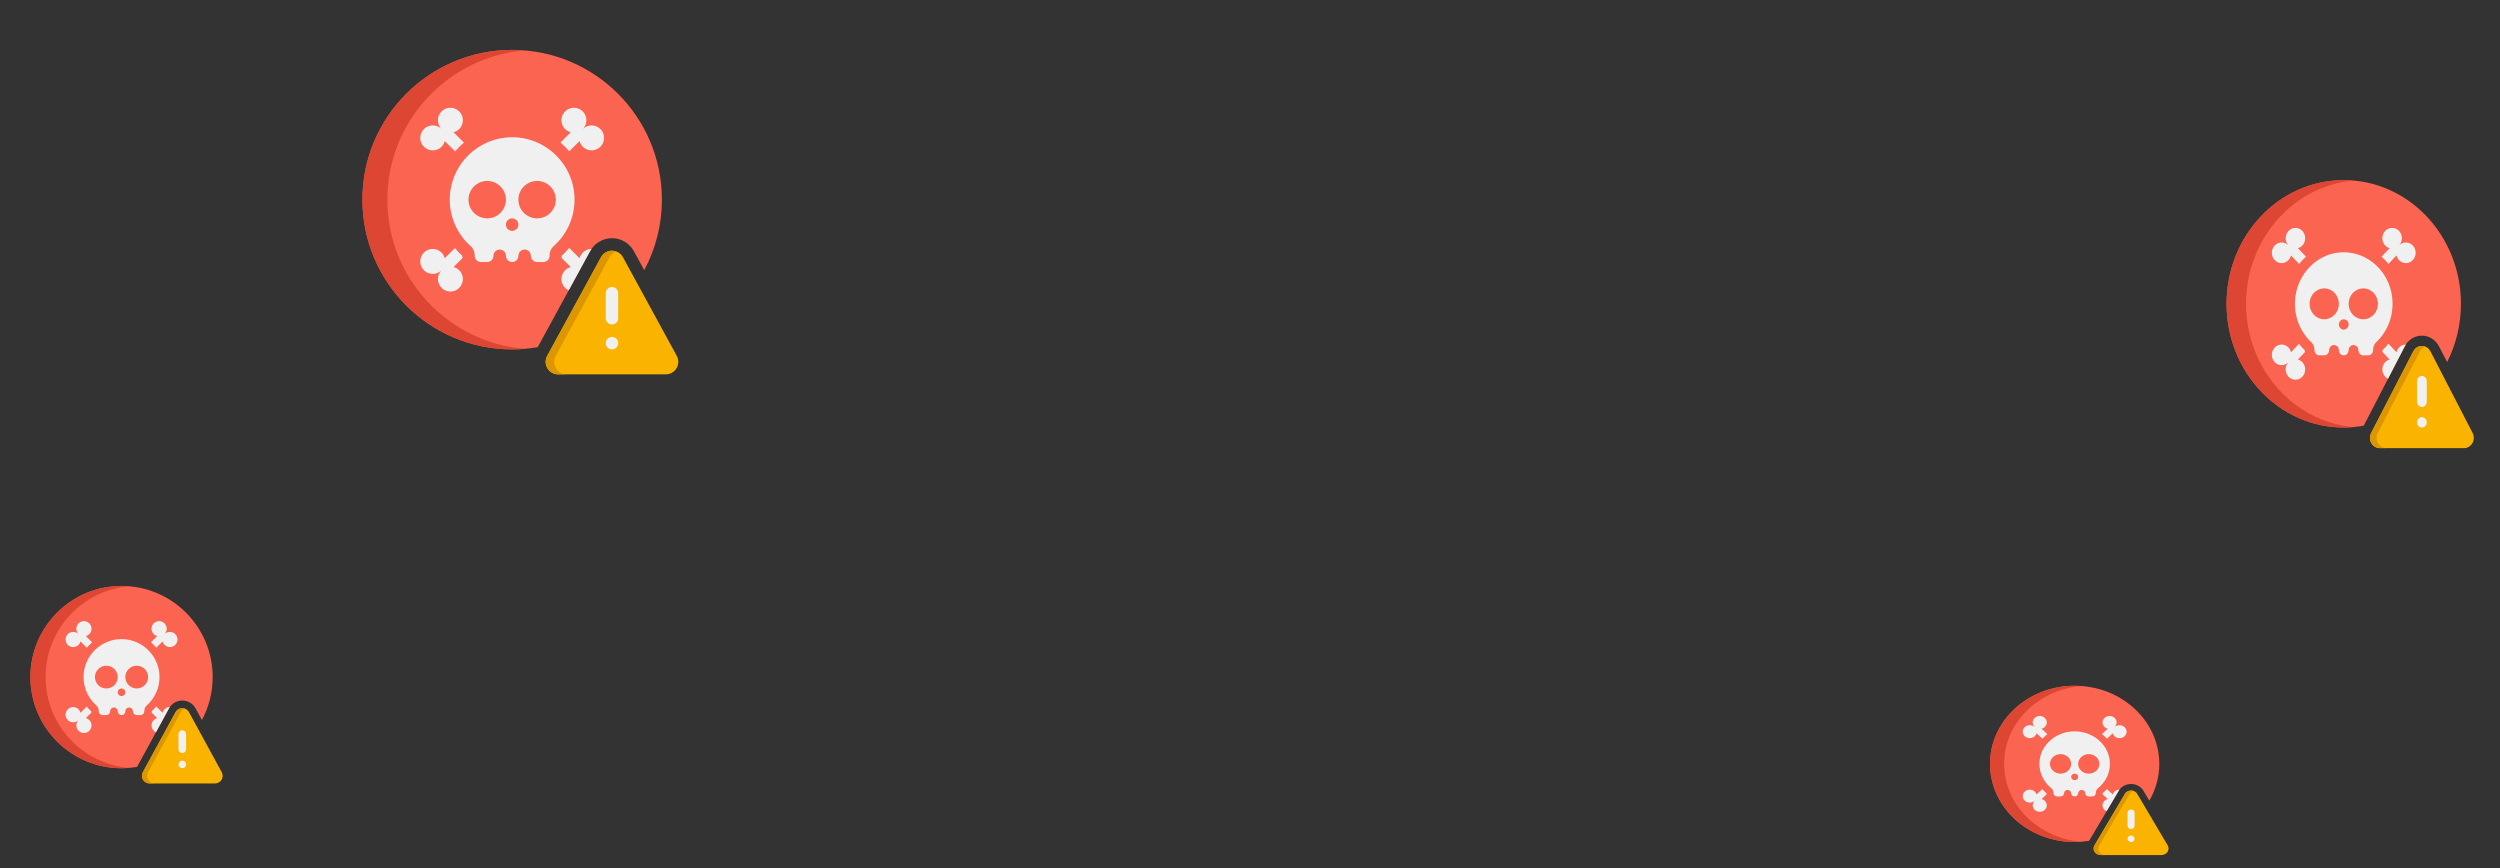 <svg width="144" height="50" viewBox="0 0 144 50" fill="none" xmlns="http://www.w3.org/2000/svg">
<rect x="0" y="0" width="144" height="50" fill="#333333" stroke="none"/>
<path d="M122.037 45.549C122.179 45.308 122.452 45.158 122.75 45.158C123.048 45.158 123.321 45.308 123.463 45.549L123.801 46.12C124.179 45.468 124.376 44.739 124.375 44C124.375 41.515 122.192 39.5 119.5 39.5C116.808 39.5 114.625 41.515 114.625 44C114.625 46.485 116.808 48.5 119.5 48.5C119.784 48.5 120.062 48.476 120.332 48.433L122.037 45.549Z" fill="#FA6450"/>
<path d="M115.438 44C115.438 41.641 117.404 39.708 119.906 39.517C119.771 39.506 119.636 39.5 119.5 39.5C116.808 39.5 114.625 41.515 114.625 44C114.625 46.485 116.808 48.5 119.5 48.5C119.637 48.5 119.772 48.493 119.906 48.483C117.404 48.292 115.438 46.359 115.438 44Z" fill="#DC4632"/>
<path d="M119.263 42.137C118.356 42.232 117.614 42.899 117.489 43.733C117.441 44.04 117.477 44.354 117.593 44.645C117.709 44.937 117.902 45.197 118.155 45.402C118.238 45.47 118.281 45.571 118.281 45.674V45.687C118.281 45.737 118.303 45.785 118.341 45.82C118.379 45.855 118.431 45.875 118.484 45.875H118.688C118.741 45.875 118.793 45.855 118.831 45.82C118.869 45.785 118.891 45.737 118.891 45.687C118.891 45.638 118.912 45.59 118.95 45.555C118.988 45.52 119.04 45.5 119.094 45.5C119.148 45.5 119.199 45.52 119.237 45.555C119.275 45.59 119.297 45.638 119.297 45.687C119.297 45.737 119.318 45.785 119.356 45.82C119.394 45.855 119.446 45.875 119.5 45.875C119.554 45.875 119.606 45.855 119.644 45.82C119.682 45.785 119.703 45.737 119.703 45.687C119.703 45.638 119.725 45.59 119.763 45.555C119.801 45.52 119.852 45.5 119.906 45.5C119.96 45.5 120.012 45.52 120.05 45.555C120.088 45.59 120.109 45.638 120.109 45.687C120.109 45.737 120.131 45.785 120.169 45.82C120.207 45.855 120.259 45.875 120.313 45.875H120.516C120.57 45.875 120.621 45.855 120.659 45.82C120.697 45.785 120.719 45.737 120.719 45.687V45.673C120.719 45.57 120.763 45.47 120.846 45.401C121.062 45.226 121.234 45.01 121.352 44.769C121.47 44.527 121.531 44.265 121.531 44C121.531 42.892 120.491 42.009 119.263 42.137ZM118.688 44.562C118.526 44.562 118.371 44.503 118.257 44.398C118.142 44.292 118.078 44.149 118.078 44C118.078 43.851 118.142 43.708 118.257 43.602C118.371 43.497 118.526 43.437 118.688 43.437C118.849 43.437 119.004 43.497 119.118 43.602C119.233 43.708 119.297 43.851 119.297 44C119.297 44.149 119.233 44.292 119.118 44.398C119.004 44.503 118.849 44.562 118.688 44.562ZM119.5 44.937C119.446 44.937 119.394 44.918 119.356 44.882C119.318 44.847 119.297 44.8 119.297 44.75C119.297 44.7 119.318 44.652 119.356 44.617C119.394 44.582 119.446 44.562 119.5 44.562C119.554 44.562 119.606 44.582 119.644 44.617C119.682 44.652 119.703 44.7 119.703 44.75C119.703 44.8 119.682 44.847 119.644 44.882C119.606 44.918 119.554 44.937 119.5 44.937ZM120.313 44.562C120.151 44.562 119.996 44.503 119.882 44.398C119.767 44.292 119.703 44.149 119.703 44C119.703 43.851 119.767 43.708 119.882 43.602C119.996 43.497 120.151 43.437 120.313 43.437C120.474 43.437 120.629 43.497 120.743 43.602C120.858 43.708 120.922 43.851 120.922 44C120.922 44.149 120.858 44.292 120.743 44.398C120.629 44.503 120.474 44.562 120.313 44.562ZM117.637 45.455L117.306 45.76C117.288 45.696 117.252 45.638 117.202 45.591C117.145 45.538 117.073 45.503 116.994 45.488C116.915 45.474 116.834 45.481 116.759 45.51C116.685 45.538 116.622 45.586 116.577 45.648C116.532 45.709 116.509 45.782 116.509 45.856C116.509 45.93 116.532 46.003 116.577 46.064C116.622 46.126 116.685 46.174 116.759 46.202C116.834 46.231 116.915 46.238 116.994 46.224C117.073 46.209 117.145 46.173 117.202 46.121C117.145 46.173 117.107 46.24 117.091 46.313C117.075 46.386 117.083 46.461 117.114 46.53C117.145 46.598 117.197 46.657 117.264 46.698C117.33 46.739 117.409 46.761 117.489 46.761C117.57 46.761 117.648 46.739 117.715 46.698C117.782 46.657 117.834 46.598 117.865 46.53C117.895 46.461 117.903 46.386 117.888 46.313C117.872 46.24 117.833 46.173 117.776 46.121C117.726 46.075 117.662 46.041 117.593 46.025L117.883 45.758C117.879 45.735 117.875 45.712 117.875 45.687C117.789 45.615 117.71 45.536 117.637 45.455ZM121.36 42.548L121.694 42.239C121.712 42.301 121.746 42.36 121.798 42.409C121.855 42.461 121.927 42.497 122.006 42.511C122.085 42.526 122.167 42.519 122.241 42.49C122.315 42.462 122.379 42.414 122.423 42.352C122.468 42.29 122.492 42.218 122.492 42.144C122.492 42.069 122.468 41.997 122.423 41.935C122.379 41.874 122.315 41.825 122.241 41.797C122.167 41.769 122.085 41.761 122.006 41.776C121.927 41.79 121.855 41.826 121.798 41.879C121.855 41.826 121.894 41.759 121.909 41.687C121.925 41.614 121.917 41.538 121.886 41.47C121.856 41.401 121.803 41.343 121.737 41.301C121.67 41.26 121.591 41.238 121.511 41.238C121.431 41.238 121.352 41.26 121.285 41.301C121.218 41.343 121.166 41.401 121.136 41.47C121.105 41.538 121.097 41.614 121.113 41.687C121.128 41.759 121.167 41.826 121.224 41.879C121.276 41.927 121.34 41.958 121.407 41.974L121.072 42.283C121.176 42.364 121.272 42.453 121.36 42.548ZM117.929 42.285L117.593 41.974C117.66 41.958 117.724 41.927 117.776 41.879C117.833 41.826 117.872 41.759 117.888 41.687C117.903 41.614 117.895 41.538 117.864 41.47C117.834 41.401 117.782 41.343 117.715 41.301C117.648 41.26 117.569 41.238 117.489 41.238C117.409 41.238 117.33 41.26 117.263 41.301C117.197 41.343 117.144 41.401 117.114 41.47C117.083 41.538 117.075 41.614 117.091 41.687C117.106 41.759 117.145 41.826 117.202 41.879C117.145 41.826 117.073 41.79 116.994 41.776C116.915 41.761 116.833 41.769 116.759 41.797C116.685 41.825 116.621 41.874 116.577 41.935C116.532 41.997 116.508 42.069 116.508 42.144C116.508 42.218 116.532 42.29 116.577 42.352C116.621 42.414 116.685 42.462 116.759 42.49C116.833 42.519 116.915 42.526 116.994 42.511C117.073 42.497 117.145 42.461 117.202 42.409C117.254 42.36 117.288 42.301 117.306 42.239L117.642 42.55C117.73 42.455 117.826 42.366 117.929 42.285ZM122.083 45.481C121.994 45.481 121.908 45.509 121.837 45.559C121.767 45.61 121.716 45.68 121.694 45.76L121.358 45.449C121.283 45.531 121.203 45.61 121.115 45.682C121.116 45.706 121.112 45.728 121.11 45.751L121.407 46.025C121.34 46.041 121.276 46.072 121.224 46.121C121.148 46.191 121.105 46.287 121.105 46.386C121.105 46.486 121.148 46.581 121.224 46.651C121.259 46.684 121.299 46.708 121.341 46.725L122.037 45.549C122.051 45.525 122.067 45.503 122.083 45.481Z" fill="#F0F0F0"/>
<path d="M122.393 45.729L120.64 48.696C120.493 48.945 120.689 49.25 120.997 49.25H124.503C124.812 49.25 125.008 48.945 124.86 48.696L123.107 45.729C122.953 45.468 122.547 45.468 122.393 45.729Z" fill="#FAB400"/>
<path d="M120.918 48.695L122.671 45.728C122.718 45.649 122.796 45.588 122.889 45.558C122.711 45.499 122.497 45.554 122.394 45.728L120.64 48.695C120.492 48.945 120.689 49.25 120.997 49.25H121.274C120.966 49.25 120.77 48.945 120.918 48.695Z" fill="#DC9600"/>
<path d="M122.75 47.75C122.696 47.75 122.644 47.73 122.606 47.695C122.568 47.66 122.547 47.612 122.547 47.562V46.812C122.547 46.763 122.568 46.715 122.606 46.68C122.644 46.645 122.696 46.625 122.75 46.625C122.804 46.625 122.856 46.645 122.894 46.68C122.932 46.715 122.953 46.763 122.953 46.812V47.562C122.953 47.612 122.932 47.66 122.894 47.695C122.856 47.73 122.804 47.75 122.75 47.75ZM122.75 48.5C122.696 48.5 122.644 48.48 122.606 48.445C122.568 48.41 122.547 48.362 122.547 48.312C122.547 48.263 122.568 48.215 122.606 48.18C122.644 48.145 122.696 48.125 122.75 48.125C122.804 48.125 122.856 48.145 122.894 48.18C122.932 48.215 122.953 48.263 122.953 48.312C122.953 48.362 122.932 48.41 122.894 48.445C122.856 48.48 122.804 48.5 122.75 48.5Z" fill="#F0F0F0"/>
<path d="M138.512 19.953C138.709 19.571 139.088 19.334 139.5 19.334C139.912 19.334 140.291 19.571 140.488 19.953L140.955 20.856C141.478 19.824 141.751 18.671 141.75 17.5C141.75 13.565 138.728 10.375 135 10.375C131.272 10.375 128.25 13.565 128.25 17.5C128.25 21.435 131.272 24.625 135 24.625C135.393 24.625 135.778 24.588 136.153 24.519L138.512 19.953Z" fill="#FA6450"/>
<path d="M129.375 17.5C129.375 13.765 132.098 10.704 135.562 10.401C135.375 10.384 135.188 10.376 135 10.375C131.272 10.375 128.25 13.565 128.25 17.5C128.25 21.435 131.272 24.625 135 24.625C135.19 24.625 135.377 24.615 135.562 24.599C132.098 24.296 129.375 21.235 129.375 17.5Z" fill="#DC4632"/>
<path d="M134.672 14.551C133.416 14.701 132.389 15.757 132.215 17.078C132.149 17.565 132.199 18.061 132.36 18.522C132.521 18.984 132.788 19.395 133.138 19.721C133.253 19.828 133.313 19.988 133.313 20.151V20.172C133.313 20.251 133.342 20.327 133.395 20.382C133.448 20.438 133.519 20.469 133.594 20.469H133.875C133.95 20.469 134.021 20.438 134.074 20.382C134.127 20.327 134.156 20.251 134.156 20.172C134.156 20.094 134.186 20.018 134.239 19.962C134.291 19.907 134.363 19.875 134.438 19.875C134.512 19.875 134.584 19.907 134.636 19.962C134.689 20.018 134.719 20.094 134.719 20.172C134.719 20.251 134.748 20.327 134.801 20.382C134.854 20.438 134.925 20.469 135 20.469C135.075 20.469 135.146 20.438 135.199 20.382C135.252 20.327 135.281 20.251 135.281 20.172C135.281 20.094 135.311 20.018 135.364 19.962C135.416 19.907 135.488 19.875 135.563 19.875C135.637 19.875 135.709 19.907 135.761 19.962C135.814 20.018 135.844 20.094 135.844 20.172C135.844 20.251 135.873 20.327 135.926 20.382C135.979 20.438 136.05 20.469 136.125 20.469H136.406C136.481 20.469 136.552 20.438 136.605 20.382C136.658 20.327 136.688 20.251 136.688 20.172V20.15C136.688 19.987 136.748 19.828 136.864 19.719C137.162 19.442 137.401 19.1 137.565 18.718C137.728 18.335 137.813 17.92 137.813 17.5C137.813 15.746 136.372 14.348 134.672 14.551ZM133.875 18.391C133.651 18.391 133.437 18.297 133.278 18.13C133.12 17.963 133.031 17.737 133.031 17.5C133.031 17.264 133.12 17.038 133.278 16.871C133.437 16.704 133.651 16.61 133.875 16.61C134.099 16.61 134.313 16.704 134.472 16.871C134.63 17.038 134.719 17.264 134.719 17.5C134.719 17.737 134.63 17.963 134.472 18.13C134.313 18.297 134.099 18.391 133.875 18.391ZM135 18.985C134.925 18.985 134.854 18.953 134.801 18.898C134.748 18.842 134.719 18.767 134.719 18.688C134.719 18.609 134.748 18.534 134.801 18.478C134.854 18.422 134.925 18.391 135 18.391C135.075 18.391 135.146 18.422 135.199 18.478C135.252 18.534 135.281 18.609 135.281 18.688C135.281 18.767 135.252 18.842 135.199 18.898C135.146 18.953 135.075 18.985 135 18.985ZM136.125 18.391C135.901 18.391 135.687 18.297 135.528 18.13C135.37 17.963 135.281 17.737 135.281 17.5C135.281 17.264 135.37 17.038 135.528 16.871C135.687 16.704 135.901 16.61 136.125 16.61C136.349 16.61 136.563 16.704 136.722 16.871C136.88 17.038 136.969 17.264 136.969 17.5C136.969 17.737 136.88 17.963 136.722 18.13C136.563 18.297 136.349 18.391 136.125 18.391ZM132.42 19.804L131.962 20.288C131.938 20.186 131.888 20.094 131.818 20.019C131.74 19.936 131.639 19.88 131.53 19.857C131.421 19.834 131.308 19.846 131.205 19.891C131.102 19.936 131.015 20.012 130.953 20.109C130.891 20.207 130.858 20.322 130.858 20.439C130.858 20.557 130.891 20.671 130.953 20.769C131.015 20.867 131.102 20.943 131.205 20.988C131.308 21.033 131.421 21.044 131.53 21.021C131.639 20.999 131.74 20.942 131.818 20.859C131.74 20.942 131.686 21.048 131.664 21.163C131.643 21.278 131.654 21.398 131.696 21.506C131.739 21.615 131.811 21.707 131.903 21.773C131.996 21.838 132.105 21.873 132.216 21.873C132.327 21.873 132.436 21.838 132.528 21.773C132.621 21.707 132.693 21.615 132.736 21.506C132.778 21.398 132.789 21.278 132.768 21.163C132.746 21.048 132.692 20.942 132.614 20.859C132.543 20.785 132.456 20.733 132.36 20.707L132.761 20.284C132.756 20.247 132.75 20.211 132.75 20.172C132.631 20.058 132.522 19.933 132.42 19.804ZM137.575 15.202L138.038 14.713C138.063 14.811 138.109 14.904 138.182 14.981C138.261 15.064 138.361 15.121 138.47 15.144C138.579 15.167 138.692 15.155 138.795 15.11C138.898 15.065 138.986 14.989 139.048 14.891C139.109 14.794 139.142 14.679 139.142 14.561C139.142 14.444 139.109 14.329 139.048 14.232C138.986 14.134 138.898 14.058 138.795 14.013C138.692 13.968 138.579 13.956 138.47 13.979C138.361 14.002 138.261 14.059 138.182 14.142C138.261 14.059 138.314 13.953 138.336 13.838C138.358 13.722 138.347 13.603 138.304 13.495C138.262 13.386 138.189 13.293 138.097 13.228C138.004 13.163 137.896 13.128 137.784 13.128C137.673 13.128 137.564 13.163 137.472 13.228C137.379 13.293 137.307 13.386 137.265 13.495C137.222 13.603 137.211 13.722 137.233 13.838C137.254 13.953 137.308 14.059 137.387 14.142C137.46 14.219 137.548 14.268 137.641 14.293L137.177 14.783C137.32 14.911 137.453 15.051 137.575 15.202ZM132.825 14.785L132.359 14.293C132.452 14.268 132.541 14.219 132.613 14.142C132.692 14.059 132.746 13.953 132.767 13.838C132.789 13.722 132.778 13.603 132.735 13.495C132.693 13.386 132.621 13.293 132.528 13.228C132.436 13.163 132.327 13.128 132.216 13.128C132.104 13.128 131.996 13.163 131.903 13.228C131.811 13.293 131.739 13.386 131.696 13.495C131.653 13.603 131.642 13.722 131.664 13.838C131.686 13.953 131.739 14.059 131.818 14.142C131.739 14.059 131.639 14.002 131.53 13.979C131.421 13.956 131.308 13.968 131.205 14.013C131.102 14.058 131.014 14.134 130.952 14.232C130.891 14.329 130.858 14.444 130.858 14.561C130.858 14.679 130.891 14.794 130.952 14.891C131.014 14.989 131.102 15.065 131.205 15.11C131.308 15.155 131.421 15.167 131.53 15.144C131.639 15.121 131.739 15.064 131.818 14.981C131.891 14.904 131.937 14.811 131.962 14.713L132.428 15.205C132.549 15.054 132.682 14.914 132.825 14.785ZM138.577 19.846C138.453 19.846 138.333 19.889 138.236 19.969C138.138 20.049 138.069 20.161 138.038 20.288L137.572 19.795C137.468 19.925 137.359 20.049 137.237 20.163C137.238 20.201 137.232 20.237 137.229 20.273L137.641 20.707C137.548 20.733 137.46 20.782 137.387 20.859C137.281 20.97 137.222 21.121 137.222 21.279C137.222 21.436 137.281 21.587 137.387 21.698C137.435 21.75 137.491 21.788 137.55 21.816L138.513 19.953C138.532 19.916 138.554 19.881 138.577 19.846Z" fill="#F0F0F0"/>
<path d="M139.006 20.237L136.579 24.935C136.374 25.33 136.646 25.813 137.073 25.813H141.928C142.354 25.813 142.626 25.33 142.421 24.935L139.994 20.237C139.781 19.825 139.219 19.825 139.006 20.237Z" fill="#FAB400"/>
<path d="M136.963 24.934L139.391 20.236C139.456 20.11 139.564 20.014 139.692 19.967C139.447 19.873 139.149 19.96 139.006 20.236L136.579 24.934C136.374 25.33 136.646 25.812 137.072 25.812H137.457C137.03 25.812 136.759 25.33 136.963 24.934Z" fill="#DC9600"/>
<path d="M139.5 23.438C139.425 23.438 139.354 23.406 139.301 23.351C139.248 23.295 139.219 23.219 139.219 23.141V21.953C139.219 21.874 139.248 21.799 139.301 21.743C139.354 21.688 139.425 21.656 139.5 21.656C139.575 21.656 139.646 21.688 139.699 21.743C139.752 21.799 139.781 21.874 139.781 21.953V23.141C139.781 23.219 139.752 23.295 139.699 23.351C139.646 23.406 139.575 23.438 139.5 23.438ZM139.5 24.625C139.425 24.625 139.354 24.594 139.301 24.538C139.248 24.482 139.219 24.407 139.219 24.328C139.219 24.249 139.248 24.174 139.301 24.118C139.354 24.062 139.425 24.031 139.5 24.031C139.575 24.031 139.646 24.062 139.699 24.118C139.752 24.174 139.781 24.249 139.781 24.328C139.781 24.407 139.752 24.482 139.699 24.538C139.646 24.594 139.575 24.625 139.5 24.625Z" fill="#F0F0F0"/>
<path d="M9.732 40.807C9.885 40.526 10.18 40.351 10.5 40.351C10.82 40.351 11.115 40.526 11.268 40.807L11.631 41.473C12.039 40.712 12.251 39.863 12.25 39C12.25 36.1 9.9 33.75 7 33.75C4.1 33.75 1.75 36.1 1.75 39C1.75 41.9 4.1 44.25 7 44.25C7.306 44.25 7.605 44.222 7.896 44.172L9.732 40.807Z" fill="#FA6450"/>
<path d="M2.625 39C2.625 36.248 4.743 33.992 7.438 33.77C7.292 33.757 7.146 33.751 7 33.75C4.1 33.75 1.75 36.1 1.75 39C1.75 41.9 4.1 44.25 7 44.25C7.147 44.25 7.293 44.242 7.438 44.23C4.743 44.008 2.625 41.752 2.625 39Z" fill="#DC4632"/>
<path d="M6.744 36.827C5.768 36.938 4.969 37.716 4.834 38.689C4.782 39.047 4.821 39.413 4.946 39.753C5.071 40.093 5.279 40.397 5.551 40.636C5.641 40.715 5.687 40.833 5.687 40.953V40.969C5.687 41.027 5.71 41.083 5.751 41.124C5.793 41.165 5.848 41.188 5.906 41.188H6.125C6.183 41.188 6.239 41.165 6.28 41.124C6.321 41.083 6.344 41.027 6.344 40.969C6.344 40.911 6.367 40.855 6.408 40.814C6.449 40.773 6.504 40.75 6.562 40.75C6.62 40.75 6.676 40.773 6.717 40.814C6.758 40.855 6.781 40.911 6.781 40.969C6.781 41.027 6.804 41.083 6.845 41.124C6.886 41.165 6.942 41.188 7 41.188C7.058 41.188 7.114 41.165 7.155 41.124C7.196 41.083 7.219 41.027 7.219 40.969C7.219 40.911 7.242 40.855 7.283 40.814C7.324 40.773 7.379 40.75 7.437 40.75C7.495 40.75 7.551 40.773 7.592 40.814C7.633 40.855 7.656 40.911 7.656 40.969C7.656 41.027 7.679 41.083 7.72 41.124C7.761 41.165 7.817 41.188 7.875 41.188H8.094C8.152 41.188 8.207 41.165 8.248 41.124C8.289 41.083 8.312 41.027 8.312 40.969V40.953C8.312 40.832 8.36 40.715 8.45 40.635C8.682 40.431 8.867 40.179 8.995 39.897C9.122 39.615 9.188 39.309 9.187 39C9.187 37.708 8.067 36.677 6.744 36.827ZM6.125 39.656C5.951 39.656 5.784 39.587 5.661 39.464C5.538 39.341 5.469 39.174 5.469 39C5.469 38.826 5.538 38.659 5.661 38.536C5.784 38.413 5.951 38.344 6.125 38.344C6.299 38.344 6.466 38.413 6.589 38.536C6.712 38.659 6.781 38.826 6.781 39C6.781 39.174 6.712 39.341 6.589 39.464C6.466 39.587 6.299 39.656 6.125 39.656ZM7 40.094C6.942 40.094 6.886 40.071 6.845 40.03C6.804 39.989 6.781 39.933 6.781 39.875C6.781 39.817 6.804 39.761 6.845 39.721C6.886 39.679 6.942 39.656 7 39.656C7.058 39.656 7.114 39.679 7.155 39.721C7.196 39.761 7.219 39.817 7.219 39.875C7.219 39.933 7.196 39.989 7.155 40.03C7.114 40.071 7.058 40.094 7 40.094ZM7.875 39.656C7.701 39.656 7.534 39.587 7.411 39.464C7.288 39.341 7.219 39.174 7.219 39C7.219 38.826 7.288 38.659 7.411 38.536C7.534 38.413 7.701 38.344 7.875 38.344C8.049 38.344 8.216 38.413 8.339 38.536C8.462 38.659 8.531 38.826 8.531 39C8.531 39.174 8.462 39.341 8.339 39.464C8.216 39.587 8.049 39.656 7.875 39.656ZM4.994 40.697L4.637 41.054C4.618 40.979 4.579 40.911 4.525 40.856C4.464 40.795 4.386 40.753 4.301 40.736C4.216 40.72 4.128 40.728 4.048 40.761C3.968 40.794 3.9 40.85 3.852 40.922C3.804 40.994 3.778 41.079 3.778 41.166C3.778 41.252 3.804 41.337 3.852 41.409C3.9 41.481 3.968 41.537 4.048 41.57C4.128 41.603 4.216 41.611 4.301 41.595C4.386 41.578 4.464 41.536 4.525 41.475C4.464 41.536 4.422 41.614 4.405 41.699C4.389 41.784 4.397 41.872 4.43 41.952C4.463 42.032 4.519 42.1 4.591 42.148C4.663 42.196 4.748 42.222 4.835 42.222C4.921 42.222 5.006 42.196 5.078 42.148C5.15 42.1 5.206 42.032 5.239 41.952C5.272 41.872 5.28 41.784 5.264 41.699C5.247 41.614 5.205 41.536 5.144 41.475C5.089 41.421 5.021 41.382 4.946 41.363L5.258 41.051C5.255 41.024 5.25 40.997 5.25 40.969C5.157 40.885 5.073 40.793 4.994 40.697ZM9.003 37.307L9.363 36.946C9.382 37.019 9.418 37.087 9.475 37.144C9.536 37.205 9.614 37.247 9.699 37.264C9.784 37.281 9.872 37.272 9.952 37.239C10.032 37.206 10.1 37.15 10.148 37.078C10.196 37.006 10.222 36.921 10.222 36.834C10.222 36.748 10.196 36.663 10.148 36.592C10.1 36.52 10.032 36.463 9.952 36.43C9.872 36.397 9.784 36.389 9.699 36.406C9.614 36.422 9.536 36.464 9.475 36.525C9.536 36.464 9.578 36.386 9.595 36.301C9.612 36.216 9.603 36.128 9.57 36.048C9.537 35.968 9.481 35.9 9.409 35.852C9.337 35.804 9.252 35.778 9.166 35.778C9.079 35.778 8.994 35.804 8.922 35.852C8.851 35.9 8.794 35.968 8.761 36.048C8.728 36.128 8.72 36.216 8.736 36.301C8.753 36.386 8.795 36.464 8.856 36.525C8.913 36.582 8.982 36.618 9.054 36.637L8.693 36.998C8.805 37.092 8.908 37.196 9.003 37.307ZM5.309 36.999L4.946 36.637C5.018 36.618 5.087 36.582 5.144 36.525C5.205 36.464 5.246 36.386 5.263 36.301C5.28 36.216 5.272 36.128 5.239 36.048C5.205 35.968 5.149 35.9 5.077 35.852C5.005 35.804 4.921 35.778 4.834 35.778C4.748 35.778 4.663 35.804 4.591 35.852C4.519 35.9 4.463 35.968 4.43 36.048C4.397 36.128 4.388 36.216 4.405 36.301C4.422 36.386 4.464 36.464 4.525 36.525C4.464 36.464 4.386 36.422 4.301 36.406C4.216 36.389 4.128 36.397 4.048 36.43C3.968 36.463 3.9 36.52 3.852 36.592C3.804 36.663 3.778 36.748 3.778 36.834C3.778 36.921 3.804 37.006 3.852 37.078C3.9 37.15 3.968 37.206 4.048 37.239C4.128 37.272 4.216 37.281 4.301 37.264C4.386 37.247 4.464 37.205 4.525 37.144C4.582 37.087 4.618 37.019 4.637 36.946L4.999 37.309C5.094 37.197 5.197 37.094 5.309 36.999ZM9.782 40.728C9.686 40.728 9.593 40.76 9.517 40.819C9.441 40.878 9.387 40.961 9.363 41.054L9 40.691C8.92 40.786 8.834 40.878 8.74 40.962C8.741 40.99 8.736 41.016 8.734 41.043L9.054 41.363C8.982 41.382 8.913 41.418 8.856 41.475C8.774 41.557 8.728 41.668 8.728 41.784C8.728 41.9 8.774 42.011 8.856 42.093C8.894 42.131 8.937 42.159 8.983 42.18L9.732 40.807C9.747 40.78 9.764 40.754 9.782 40.728Z" fill="#F0F0F0"/>
<path d="M10.116 41.017L8.228 44.478C8.069 44.77 8.28 45.126 8.612 45.126H12.388C12.72 45.126 12.931 44.77 12.772 44.478L10.884 41.017C10.718 40.713 10.282 40.713 10.116 41.017Z" fill="#FAB400"/>
<path d="M8.527 44.478L10.415 41.016C10.466 40.923 10.549 40.852 10.649 40.818C10.458 40.749 10.227 40.813 10.116 41.016L8.228 44.478C8.069 44.769 8.28 45.125 8.612 45.125H8.911C8.579 45.125 8.368 44.769 8.527 44.478Z" fill="#DC9600"/>
<path d="M10.5 43.375C10.442 43.375 10.386 43.352 10.345 43.311C10.304 43.27 10.281 43.214 10.281 43.156V42.281C10.281 42.223 10.304 42.168 10.345 42.127C10.386 42.086 10.442 42.062 10.5 42.062C10.558 42.062 10.614 42.086 10.655 42.127C10.696 42.168 10.719 42.223 10.719 42.281V43.156C10.719 43.214 10.696 43.27 10.655 43.311C10.614 43.352 10.558 43.375 10.5 43.375ZM10.5 44.25C10.442 44.25 10.386 44.227 10.345 44.186C10.304 44.145 10.281 44.089 10.281 44.031C10.281 43.973 10.304 43.918 10.345 43.877C10.386 43.836 10.442 43.812 10.5 43.812C10.558 43.812 10.614 43.836 10.655 43.877C10.696 43.918 10.719 43.973 10.719 44.031C10.719 44.089 10.696 44.145 10.655 44.186C10.614 44.227 10.558 44.25 10.5 44.25Z" fill="#F0F0F0"/>
<path d="M33.988 14.469C34.24 14.007 34.724 13.72 35.25 13.72C35.776 13.72 36.26 14.007 36.512 14.469L37.109 15.563C37.778 14.313 38.127 12.917 38.125 11.5C38.125 6.736 34.264 2.875 29.5 2.875C24.736 2.875 20.875 6.736 20.875 11.5C20.875 16.264 24.736 20.125 29.5 20.125C30.002 20.125 30.494 20.08 30.973 19.997L33.988 14.469Z" fill="#FA6450"/>
<path d="M22.312 11.5C22.312 6.979 25.792 3.273 30.219 2.907C29.98 2.887 29.74 2.876 29.5 2.875C24.736 2.875 20.875 6.736 20.875 11.5C20.875 16.264 24.736 20.125 29.5 20.125C29.742 20.125 29.982 20.112 30.219 20.093C25.792 19.727 22.312 16.021 22.312 11.5Z" fill="#DC4632"/>
<path d="M29.08 7.93C27.476 8.112 26.163 9.39 25.942 10.989C25.857 11.578 25.921 12.179 26.126 12.737C26.332 13.296 26.674 13.794 27.12 14.188C27.268 14.318 27.344 14.511 27.344 14.708V14.734C27.344 14.83 27.382 14.921 27.449 14.989C27.517 15.056 27.608 15.094 27.703 15.094H28.063C28.158 15.094 28.249 15.056 28.317 14.989C28.384 14.921 28.422 14.83 28.422 14.734C28.422 14.639 28.46 14.548 28.527 14.48C28.595 14.413 28.686 14.375 28.781 14.375C28.877 14.375 28.968 14.413 29.035 14.48C29.103 14.548 29.141 14.639 29.141 14.734C29.141 14.83 29.178 14.921 29.246 14.989C29.313 15.056 29.405 15.094 29.5 15.094C29.595 15.094 29.687 15.056 29.754 14.989C29.822 14.921 29.859 14.83 29.859 14.734C29.859 14.639 29.897 14.548 29.965 14.48C30.032 14.413 30.123 14.375 30.219 14.375C30.314 14.375 30.405 14.413 30.473 14.48C30.54 14.548 30.578 14.639 30.578 14.734C30.578 14.83 30.616 14.921 30.683 14.989C30.751 15.056 30.842 15.094 30.938 15.094H31.297C31.392 15.094 31.484 15.056 31.551 14.989C31.618 14.921 31.656 14.83 31.656 14.734V14.708C31.656 14.51 31.734 14.317 31.882 14.186C32.263 13.85 32.568 13.437 32.777 12.974C32.986 12.511 33.094 12.008 33.094 11.5C33.094 9.377 31.253 7.684 29.08 7.93ZM28.063 12.578C27.777 12.578 27.502 12.465 27.3 12.262C27.098 12.06 26.984 11.786 26.984 11.5C26.984 11.214 27.098 10.94 27.3 10.738C27.502 10.536 27.777 10.422 28.063 10.422C28.349 10.422 28.623 10.536 28.825 10.738C29.027 10.94 29.141 11.214 29.141 11.5C29.141 11.786 29.027 12.06 28.825 12.262C28.623 12.465 28.349 12.578 28.063 12.578ZM29.5 13.297C29.405 13.297 29.313 13.259 29.246 13.192C29.178 13.124 29.141 13.033 29.141 12.938C29.141 12.842 29.178 12.751 29.246 12.683C29.313 12.616 29.405 12.578 29.5 12.578C29.595 12.578 29.687 12.616 29.754 12.683C29.822 12.751 29.859 12.842 29.859 12.938C29.859 13.033 29.822 13.124 29.754 13.192C29.687 13.259 29.595 13.297 29.5 13.297ZM30.938 12.578C30.652 12.578 30.377 12.465 30.175 12.262C29.973 12.06 29.859 11.786 29.859 11.5C29.859 11.214 29.973 10.94 30.175 10.738C30.377 10.536 30.652 10.422 30.938 10.422C31.224 10.422 31.498 10.536 31.7 10.738C31.902 10.94 32.016 11.214 32.016 11.5C32.016 11.786 31.902 12.06 31.7 12.262C31.498 12.465 31.224 12.578 30.938 12.578ZM26.204 14.288L25.618 14.874C25.587 14.751 25.523 14.639 25.434 14.549C25.334 14.449 25.206 14.38 25.066 14.353C24.927 14.325 24.782 14.339 24.651 14.393C24.52 14.448 24.407 14.54 24.328 14.658C24.25 14.776 24.207 14.915 24.207 15.057C24.207 15.2 24.25 15.339 24.328 15.457C24.407 15.575 24.52 15.667 24.651 15.722C24.782 15.776 24.927 15.79 25.066 15.762C25.206 15.735 25.334 15.666 25.434 15.566C25.334 15.666 25.265 15.794 25.238 15.934C25.21 16.073 25.224 16.218 25.279 16.349C25.333 16.48 25.425 16.593 25.543 16.672C25.662 16.751 25.8 16.793 25.943 16.793C26.085 16.793 26.224 16.751 26.342 16.672C26.46 16.593 26.552 16.48 26.607 16.349C26.661 16.218 26.675 16.073 26.648 15.934C26.62 15.794 26.551 15.666 26.451 15.566C26.361 15.477 26.249 15.413 26.126 15.382L26.639 14.869C26.633 14.825 26.625 14.781 26.625 14.734C26.472 14.596 26.334 14.445 26.204 14.288ZM32.79 8.718L33.382 8.126C33.414 8.244 33.473 8.357 33.566 8.45C33.666 8.551 33.795 8.619 33.934 8.647C34.074 8.675 34.218 8.661 34.349 8.606C34.481 8.552 34.593 8.46 34.672 8.342C34.751 8.223 34.793 8.084 34.793 7.942C34.793 7.8 34.751 7.661 34.672 7.543C34.593 7.425 34.481 7.333 34.349 7.278C34.218 7.224 34.074 7.21 33.934 7.237C33.795 7.265 33.666 7.334 33.566 7.434C33.667 7.334 33.735 7.206 33.763 7.066C33.791 6.927 33.776 6.782 33.722 6.651C33.667 6.519 33.575 6.407 33.457 6.328C33.339 6.249 33.2 6.207 33.058 6.207C32.916 6.207 32.777 6.249 32.658 6.328C32.54 6.407 32.448 6.519 32.394 6.651C32.339 6.782 32.325 6.927 32.353 7.066C32.381 7.206 32.449 7.334 32.55 7.434C32.643 7.527 32.756 7.586 32.874 7.618L32.282 8.21C32.465 8.365 32.635 8.535 32.79 8.718ZM26.721 8.213L26.126 7.618C26.244 7.586 26.357 7.527 26.45 7.434C26.551 7.334 26.619 7.206 26.647 7.066C26.675 6.927 26.661 6.782 26.606 6.651C26.552 6.519 26.46 6.407 26.342 6.328C26.223 6.249 26.084 6.207 25.942 6.207C25.8 6.207 25.661 6.249 25.543 6.328C25.425 6.407 25.333 6.519 25.278 6.651C25.224 6.782 25.21 6.927 25.237 7.066C25.265 7.206 25.334 7.334 25.434 7.434C25.334 7.334 25.206 7.265 25.066 7.237C24.927 7.21 24.782 7.224 24.651 7.278C24.519 7.333 24.407 7.425 24.328 7.543C24.249 7.661 24.207 7.8 24.207 7.942C24.207 8.084 24.249 8.223 24.328 8.342C24.407 8.46 24.519 8.552 24.651 8.606C24.782 8.661 24.927 8.675 25.066 8.647C25.206 8.619 25.334 8.551 25.434 8.45C25.527 8.357 25.587 8.244 25.618 8.126L26.213 8.721C26.369 8.538 26.538 8.368 26.721 8.213ZM34.071 14.339C33.913 14.339 33.76 14.392 33.635 14.489C33.51 14.585 33.421 14.721 33.382 14.874L32.786 14.278C32.654 14.435 32.514 14.586 32.358 14.724C32.36 14.769 32.352 14.812 32.349 14.856L32.874 15.382C32.756 15.413 32.643 15.473 32.55 15.566C32.415 15.7 32.339 15.883 32.339 16.074C32.339 16.264 32.415 16.447 32.55 16.582C32.611 16.644 32.683 16.69 32.758 16.724L33.988 14.469C34.013 14.424 34.041 14.381 34.071 14.339Z" fill="#F0F0F0"/>
<path d="M34.619 14.813L31.517 20.5C31.256 20.979 31.603 21.562 32.148 21.562H38.352C38.897 21.562 39.244 20.979 38.983 20.5L35.881 14.813C35.609 14.314 34.891 14.314 34.619 14.813Z" fill="#FAB400"/>
<path d="M32.008 20.5L35.11 14.813C35.194 14.661 35.331 14.544 35.496 14.487C35.182 14.374 34.802 14.479 34.619 14.813L31.517 20.5C31.256 20.979 31.603 21.563 32.148 21.563H32.639C32.093 21.563 31.747 20.979 32.008 20.5Z" fill="#DC9600"/>
<path d="M35.25 18.688C35.155 18.688 35.063 18.65 34.996 18.582C34.928 18.515 34.891 18.423 34.891 18.328V16.891C34.891 16.795 34.928 16.704 34.996 16.637C35.063 16.569 35.155 16.531 35.25 16.531C35.345 16.531 35.437 16.569 35.504 16.637C35.572 16.704 35.609 16.795 35.609 16.891V18.328C35.609 18.423 35.572 18.515 35.504 18.582C35.437 18.65 35.345 18.688 35.25 18.688ZM35.25 20.125C35.155 20.125 35.063 20.087 34.996 20.02C34.928 19.952 34.891 19.861 34.891 19.766C34.891 19.67 34.928 19.579 34.996 19.512C35.063 19.444 35.155 19.406 35.25 19.406C35.345 19.406 35.437 19.444 35.504 19.512C35.572 19.579 35.609 19.67 35.609 19.766C35.609 19.861 35.572 19.952 35.504 20.02C35.437 20.087 35.345 20.125 35.25 20.125Z" fill="#F0F0F0"/>
</svg>
